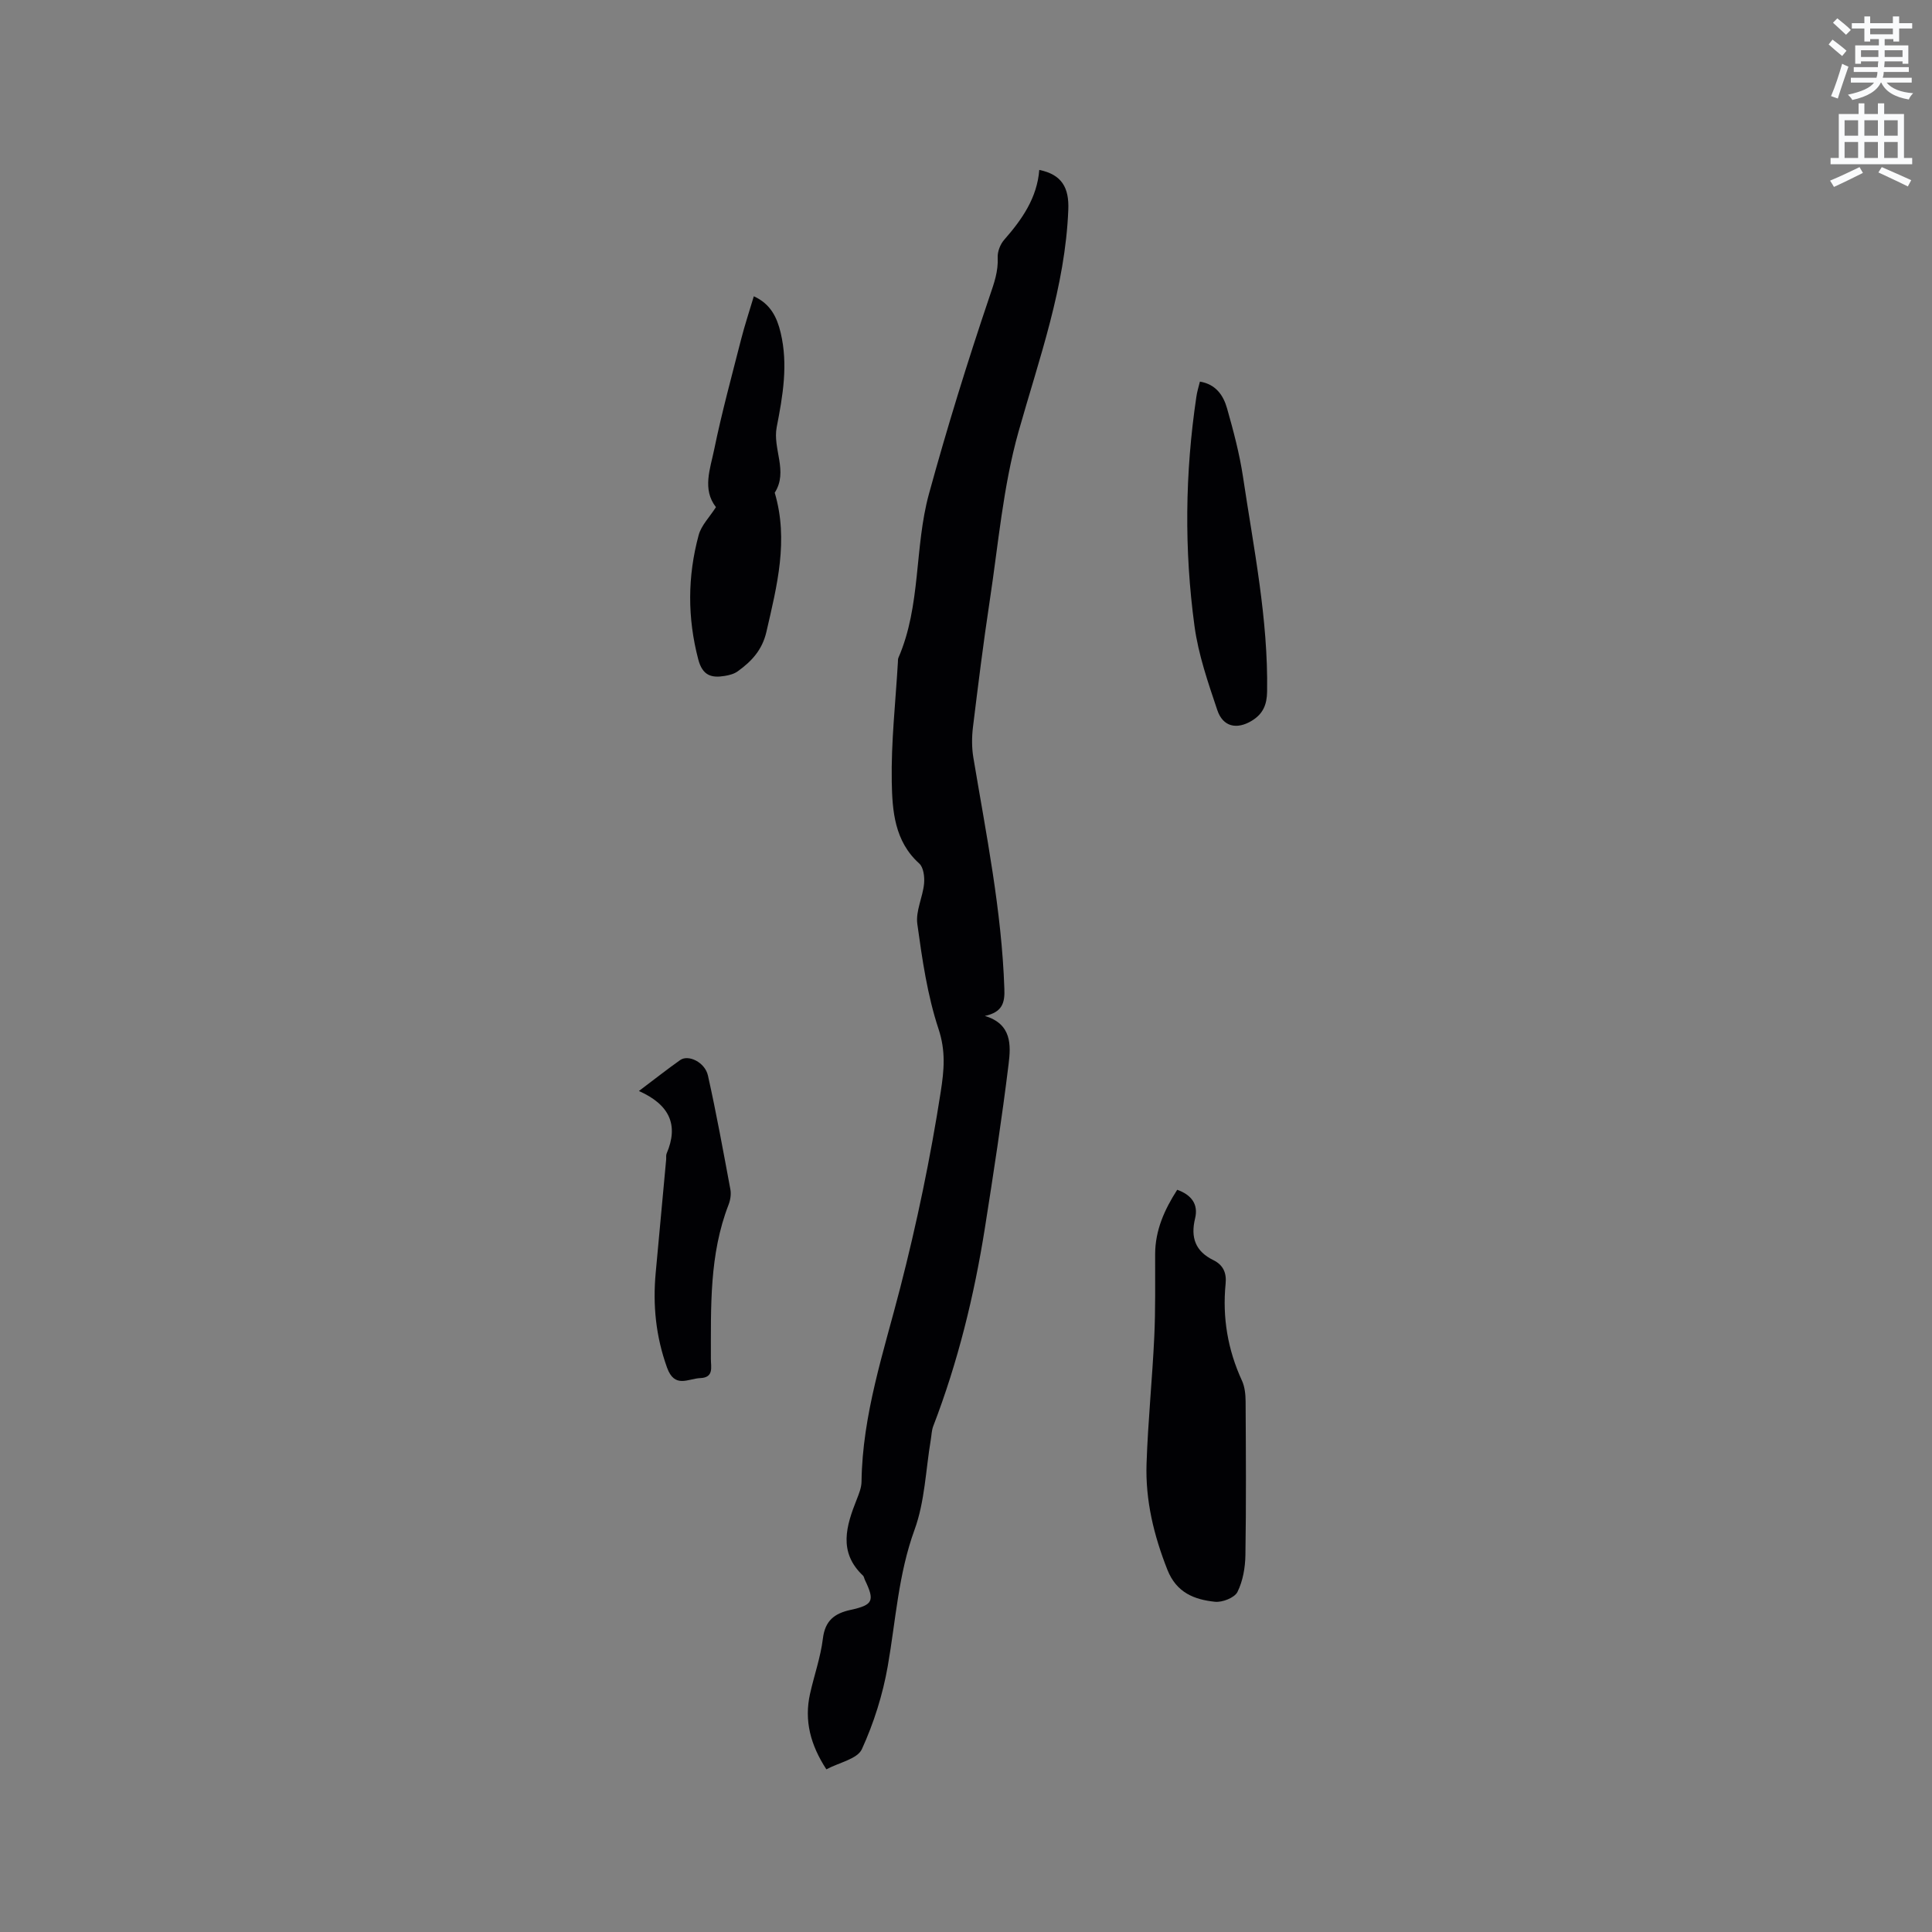 <svg enable-background="new 0 0 400 400" viewBox="0 0 400 400" xmlns="http://www.w3.org/2000/svg"><rect x="0" y="0" width="400" height="400" fill="#808080" stroke="none"/><path d="m378.6 9.2.8-1c.9.7 1.9 1.4 2.9 2.3l-.9 1.1c-1.1-.9-2-1.7-2.8-2.4zm.5 10.7c.9-2.1 1.6-4.3 2.3-6.7.4.2.8.4 1.3.6-.7 2.1-1.5 4.3-2.2 6.6zm.4-15.2.9-.9c1 .8 2 1.6 2.8 2.4l-1 1c-1-.9-1.9-1.8-2.7-2.5zm12.5-1.3h1.2v1.4h2.7v1.1h-2.7v2.7h-1.2v-.5h-1.8v1.3h4.9v3.8h-1.2v-.5h-3.7c0 .4-.1.9-.1 1.2h5.1v1h-5.2c0 .5-.1.9-.2 1.2h6v1h-5.2c1.1 1.3 2.9 2 5.5 2.2-.4.4-.7.8-.9 1.3-2.9-.5-4.8-1.6-5.7-3.5h-.1c-.8 1.7-2.7 2.9-5.9 3.6-.2-.4-.6-.8-.9-1.1 2.8-.6 4.6-1.4 5.4-2.5h-4.8v-1h5.3c.1-.3.2-.7.2-1.2h-4.9v-1h5c0-.4 0-.8.1-1.2h-3.6v.5h-1.2v-3.8h4.9v-1.3h-1.8v.5h-1.2v-2.7h-2.6v-1.1h2.6v-1.4h1.2v1.4h4.7v-1.4zm-6.7 8.4h3.6c0-.4 0-.9 0-1.4h-3.6zm1.9-4.7h4.7v-1.2h-4.7zm6.7 3.3h-3.7v1.4h3.7z" fill="#fafbfc"/><path d="m384.7 21.4h1.3v2.2h2.8v-2.2h1.3v2.2h4.1v9.1h1.7v1.3h-16.9v-1.3h1.7v-9.1h4.1v-2.2zm.3 13.2.7 1.2c-1.8.9-3.8 1.9-6 2.9-.2-.4-.5-.8-.8-1.3 2.4-1 4.4-2 6.1-2.8zm-3.1-6.5h2.8v-3.2h-2.8zm0 4.6h2.8v-3.3h-2.8zm4.1-4.6h2.8v-3.2h-2.8zm0 4.6h2.8v-3.3h-2.8zm3.6 1.9c2.1.9 4.1 1.8 6.1 2.7l-.7 1.3c-2.2-1.1-4.2-2-6.1-2.9zm3.3-9.7h-2.8v3.2h2.8zm-2.8 7.8h2.8v-3.3h-2.8z" fill="#fafbfc"/><g fill="#010104"><path d="m203.9 210.34c5.61 1.66 5.4 6.08 4.92 9.96-1.39 11.33-3.12 22.61-4.9 33.89-2.22 14.04-5.59 27.8-10.71 41.1-.33.87-.34 1.86-.5 2.79-1.05 6.24-1.23 12.79-3.36 18.63-3.37 9.23-3.89 18.79-5.55 28.25-1.03 5.89-2.88 11.76-5.36 17.19-.92 2.02-4.68 2.75-7.35 4.17-3.29-5.05-4.62-10.08-3.38-15.64.85-3.82 2.19-7.57 2.66-11.43.45-3.72 2.39-5.21 5.74-5.94 4.7-1.03 5.02-1.89 2.95-6.22-.14-.29-.17-.67-.38-.87-5.18-4.89-3.47-10.32-1.29-15.81.46-1.17.97-2.43.98-3.66.18-13.86 4.61-26.9 8-40.08 3.46-13.43 6.27-26.94 8.4-40.64.7-4.51 1.06-8.41-.46-13-2.31-6.98-3.38-14.42-4.39-21.74-.37-2.66 1.13-5.53 1.4-8.35.13-1.37-.11-3.36-1-4.16-5.13-4.61-5.58-10.91-5.69-16.9-.15-8.24.79-16.51 1.27-24.76.02-.32-.01-.67.11-.94 4.7-10.82 3.28-22.8 6.31-33.89 3.77-13.77 8-27.42 12.57-40.94.93-2.73 1.81-5.14 1.67-8.04-.06-1.22.54-2.76 1.37-3.69 3.69-4.21 6.79-8.66 7.24-14.44 4.68.96 6.19 3.68 6.01 8.23-.63 15.99-6.03 30.8-10.31 45.98-3.19 11.33-4.18 23.3-5.96 35.01-1.32 8.69-2.4 17.42-3.47 26.15-.25 2.06-.26 4.23.08 6.28 2.65 15.88 5.87 31.67 6.42 47.84.14 3.03-.47 4.9-4.04 5.67z"/><path d="m243.73 246.33c3.01 1.08 4.4 3.05 3.7 5.93-.96 3.96.06 6.81 3.77 8.63 2.02.99 2.78 2.6 2.55 4.9-.69 6.98.44 13.67 3.39 20.07.59 1.29.74 2.87.75 4.31.06 10.6.13 21.19-.04 31.79-.04 2.58-.52 5.38-1.65 7.64-.6 1.2-3.13 2.19-4.65 2.03-4.28-.45-7.97-1.87-9.85-6.62-2.81-7.11-4.57-14.36-4.32-21.95.29-8.77 1.19-17.52 1.6-26.29.27-5.71.16-11.43.18-17.15.02-4.93 1.93-9.18 4.57-13.29z"/><path d="m148.23 105c-2.88-3.68-1.18-7.95-.36-11.96 1.57-7.64 3.63-15.18 5.56-22.75.75-2.95 1.72-5.85 2.64-8.95 3.49 1.6 4.8 4.37 5.56 7.56 1.57 6.59.44 13.07-.82 19.53-.88 4.51 2.43 9.14-.41 13.58 2.9 9.81.48 19.25-1.72 28.79-.87 3.79-3.09 6.14-5.96 8.2-.73.53-1.74.79-2.65.94-2.79.47-4.62-.07-5.5-3.41-2.27-8.64-2.23-17.21.08-25.74.54-2.02 2.25-3.71 3.58-5.79z"/><path d="m248.43 79.01c3.31.54 4.86 2.86 5.62 5.54 1.32 4.66 2.58 9.39 3.3 14.17 2.2 14.76 5.23 29.43 4.99 44.47-.04 2.72-.85 4.63-3.18 6.04-3.08 1.86-5.96 1.28-7.13-2.21-1.91-5.69-3.92-11.48-4.72-17.38-2.15-15.82-1.97-31.7.39-47.52.14-1.02.46-2.02.73-3.11z"/><path d="m132.28 225.88c3.33-2.51 5.89-4.53 8.55-6.41 1.69-1.19 5.12.45 5.74 3.2 1.75 7.82 3.18 15.72 4.65 23.6.18.99 0 2.17-.37 3.13-4.02 10.34-3.65 21.17-3.67 31.96 0 1.68.66 3.85-2.2 3.96-2.52.1-5.3 2.21-6.88-2.18-2.32-6.46-2.97-12.94-2.34-19.67.73-7.8 1.44-15.59 2.16-23.39.04-.42-.06-.89.1-1.26 2.52-5.88.64-10.1-5.74-12.94z"/></g></svg>